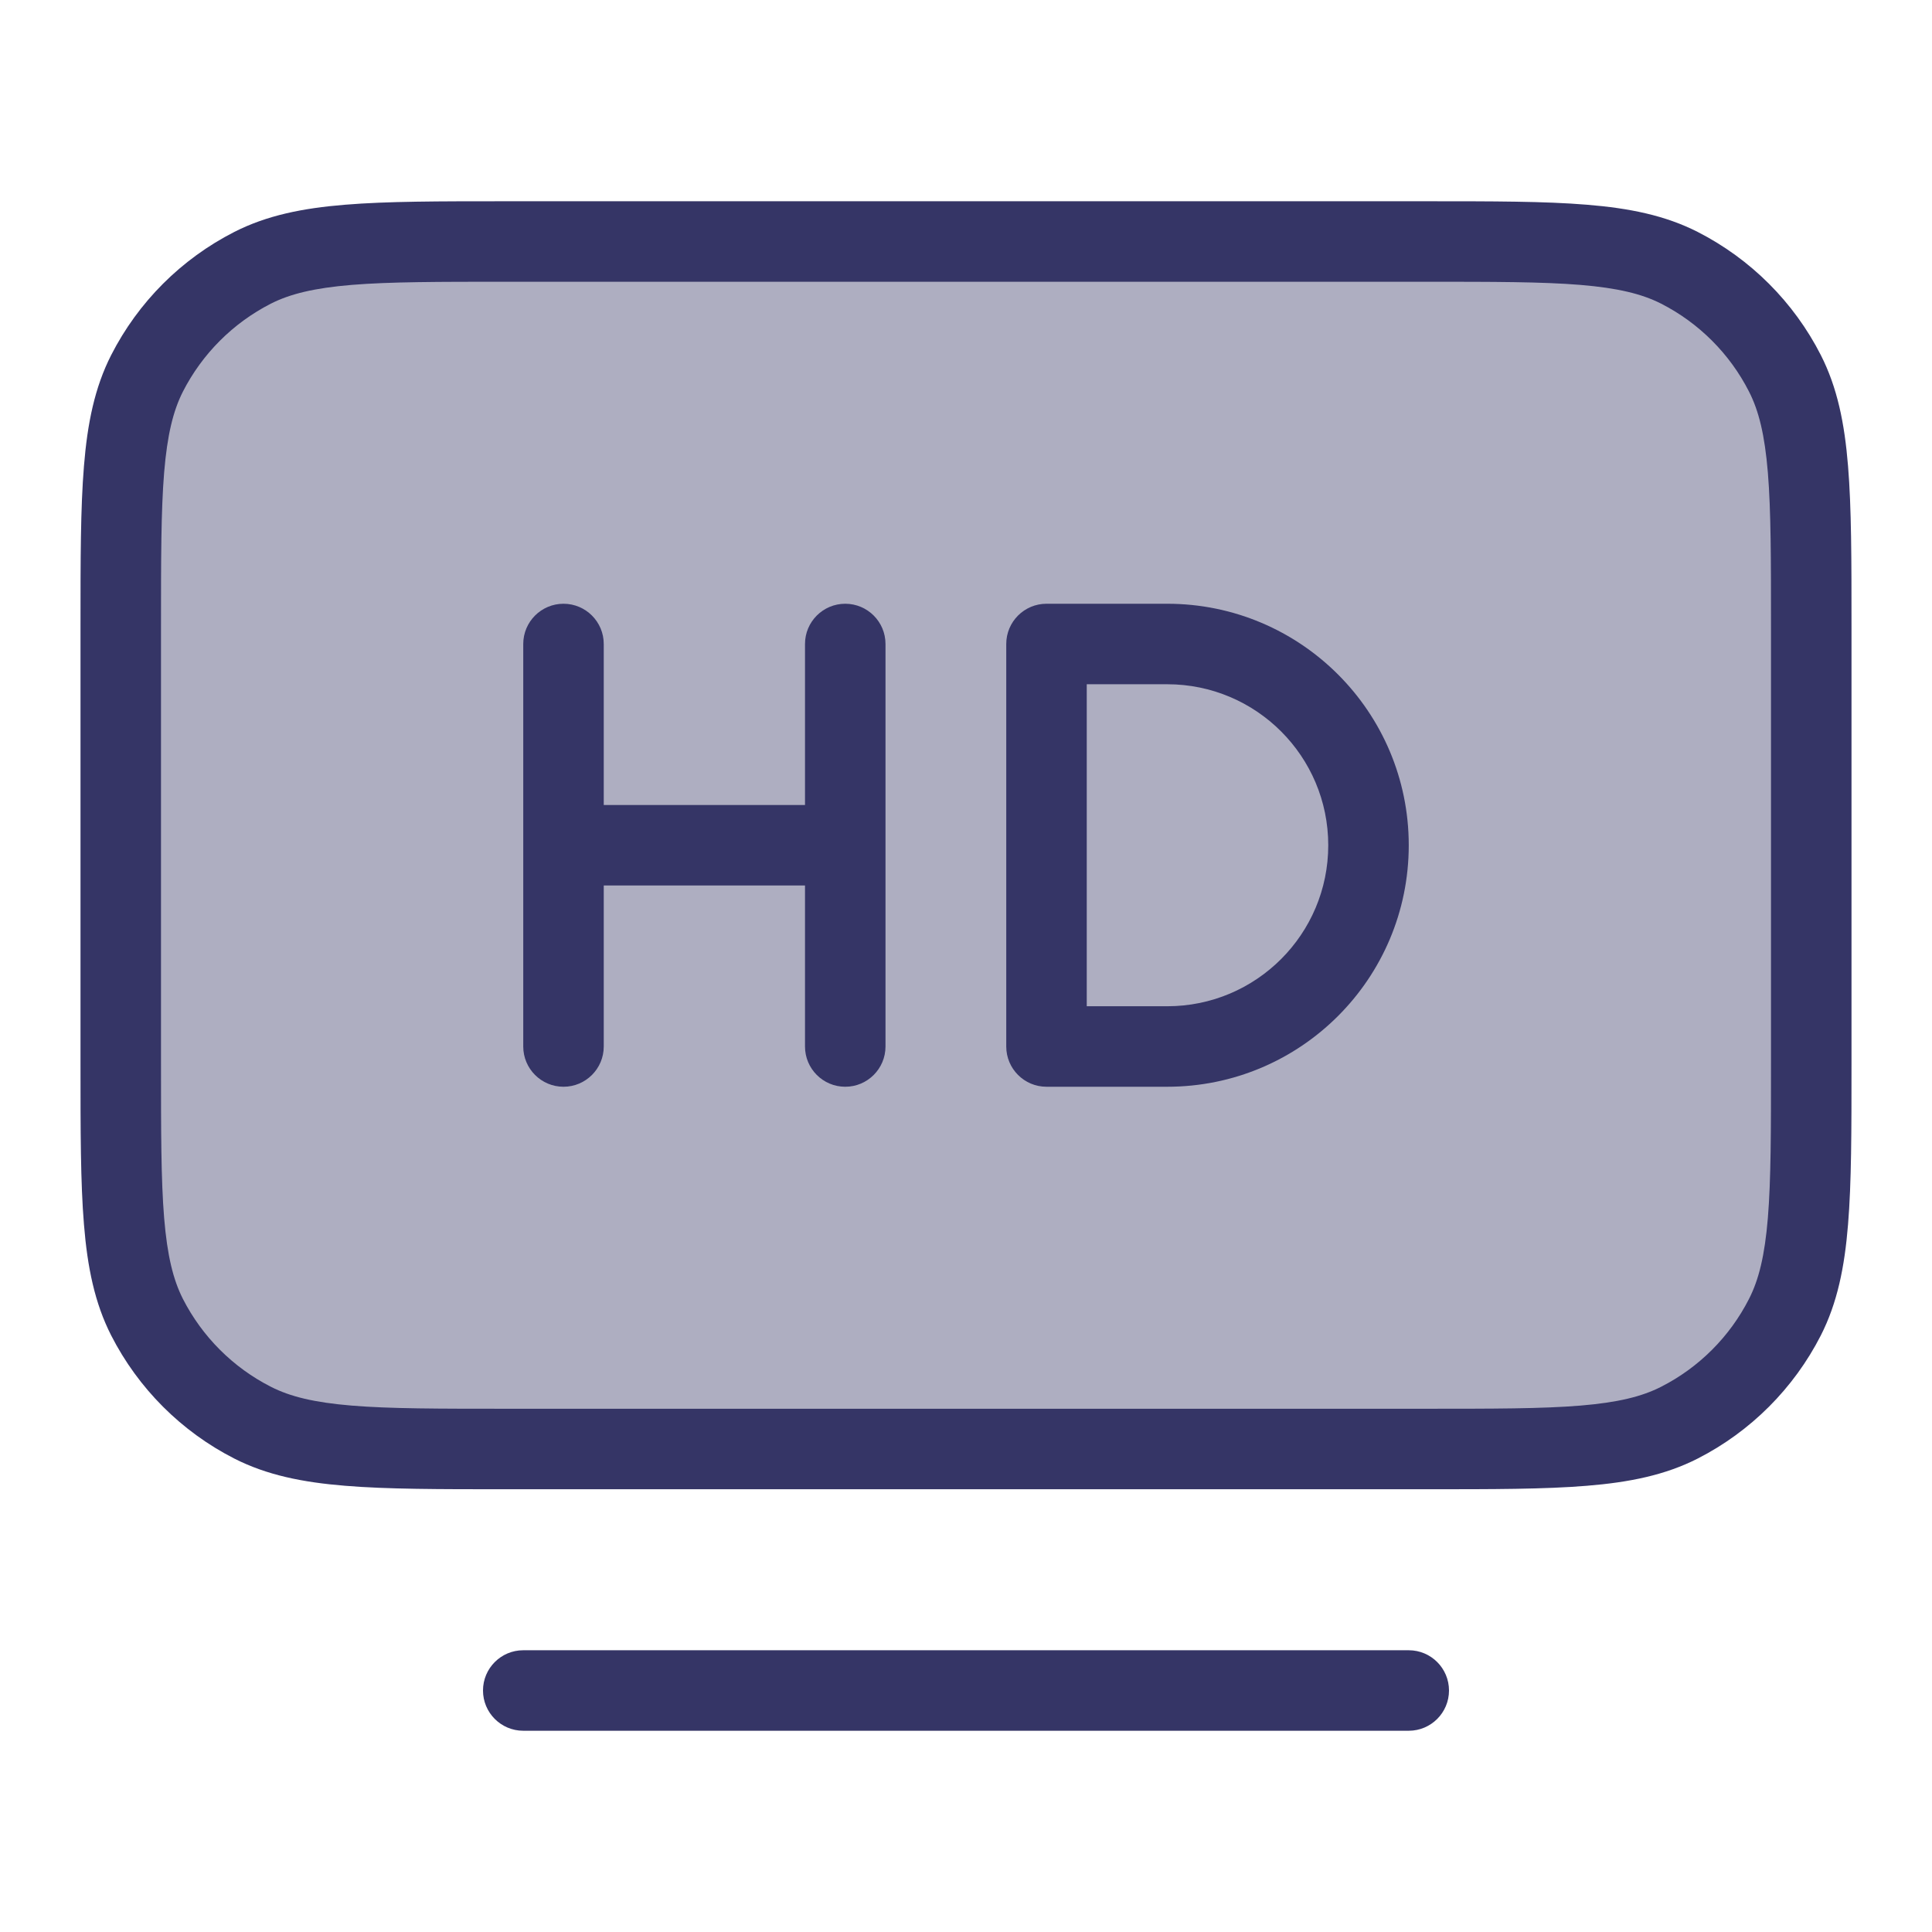 <svg width="24" height="24" viewBox="0 0 24 24" fill="none" xmlns="http://www.w3.org/2000/svg">
<path opacity="0.4" d="M1.5 7.8C1.5 6.12 1.5 5.28 1.827 4.638C2.115 4.074 2.574 3.615 3.138 3.327C3.78 3 4.62 3 6.3 3H17.7C19.38 3 20.22 3 20.862 3.327C21.427 3.615 21.885 4.074 22.173 4.638C22.5 5.28 22.5 6.12 22.5 7.8V13.2C22.5 14.88 22.5 15.72 22.173 16.362C21.885 16.927 21.427 17.385 20.862 17.673C20.22 18 19.38 18 17.7 18H6.3C4.62 18 3.78 18 3.138 17.673C2.574 17.385 2.115 16.927 1.827 16.362C1.5 15.72 1.5 14.88 1.5 13.2V7.8Z" fill="#353566"/>
<path d="M7 7.5C7.276 7.5 7.5 7.724 7.5 8V10H10V8C10 7.724 10.224 7.5 10.5 7.5C10.776 7.5 11 7.724 11 8V13C11 13.276 10.776 13.5 10.5 13.5C10.224 13.5 10 13.276 10 13V11H7.5V13C7.5 13.276 7.276 13.5 7 13.5C6.724 13.5 6.5 13.276 6.5 13V8C6.5 7.724 6.724 7.5 7 7.5Z" fill="#353566"/>
<path fill-rule="evenodd" clip-rule="evenodd" d="M13 7.5C12.724 7.5 12.5 7.724 12.5 8V13C12.5 13.276 12.724 13.5 13 13.5H14.5C16.157 13.5 17.5 12.157 17.5 10.5C17.5 8.843 16.157 7.5 14.5 7.5H13ZM13.5 12.5V8.5H14.5C15.604 8.5 16.5 9.395 16.5 10.5C16.5 11.605 15.604 12.5 14.5 12.5H13.5Z" fill="#353566"/>
<path fill-rule="evenodd" clip-rule="evenodd" d="M17.722 2.5H6.278C5.457 2.5 4.81 2.5 4.289 2.543C3.758 2.586 3.314 2.676 2.911 2.881C2.252 3.217 1.717 3.752 1.381 4.411C1.176 4.814 1.086 5.258 1.043 5.789C1 6.31 1 6.957 1 7.778V13.222C1 14.043 1 14.691 1.043 15.211C1.086 15.742 1.176 16.186 1.381 16.589C1.717 17.247 2.252 17.783 2.911 18.119C3.314 18.324 3.758 18.414 4.289 18.457C4.81 18.5 5.456 18.5 6.278 18.5H17.722C18.543 18.5 19.191 18.5 19.711 18.457C20.242 18.414 20.686 18.324 21.089 18.119C21.747 17.783 22.283 17.247 22.619 16.589C22.824 16.186 22.914 15.742 22.957 15.211C23 14.691 23 14.043 23 13.222V7.778C23 6.957 23 6.31 22.957 5.789C22.914 5.258 22.824 4.814 22.619 4.411C22.283 3.752 21.747 3.217 21.089 2.881C20.686 2.676 20.242 2.586 19.711 2.543C19.191 2.5 18.544 2.5 17.722 2.5ZM3.365 3.772C3.604 3.651 3.901 3.578 4.37 3.539C4.845 3.5 5.452 3.5 6.3 3.5H17.7C18.548 3.5 19.154 3.5 19.63 3.539C20.099 3.578 20.396 3.651 20.635 3.772C21.105 4.012 21.488 4.395 21.727 4.865C21.849 5.104 21.922 5.401 21.961 5.87C22 6.345 22 6.952 22 7.8V13.2C22 14.048 22 14.655 21.961 15.13C21.922 15.599 21.849 15.896 21.727 16.135C21.488 16.605 21.105 16.988 20.635 17.227C20.396 17.349 20.099 17.422 19.63 17.461C19.154 17.5 18.548 17.5 17.7 17.5H6.3C5.452 17.5 4.845 17.5 4.37 17.461C3.901 17.422 3.604 17.349 3.365 17.227C2.895 16.988 2.512 16.605 2.272 16.135C2.151 15.896 2.078 15.599 2.039 15.13C2 14.655 2 14.048 2 13.2V7.8C2 6.952 2 6.345 2.039 5.87C2.078 5.401 2.151 5.104 2.272 4.865C2.512 4.395 2.895 4.012 3.365 3.772Z" fill="#353566"/>
<path d="M6.5 20.5C6.224 20.5 6 20.724 6 21C6 21.276 6.224 21.5 6.5 21.5H17.5C17.776 21.5 18 21.276 18 21C18 20.724 17.776 20.5 17.5 20.5H6.5Z" fill="#353566"/>
</svg>
